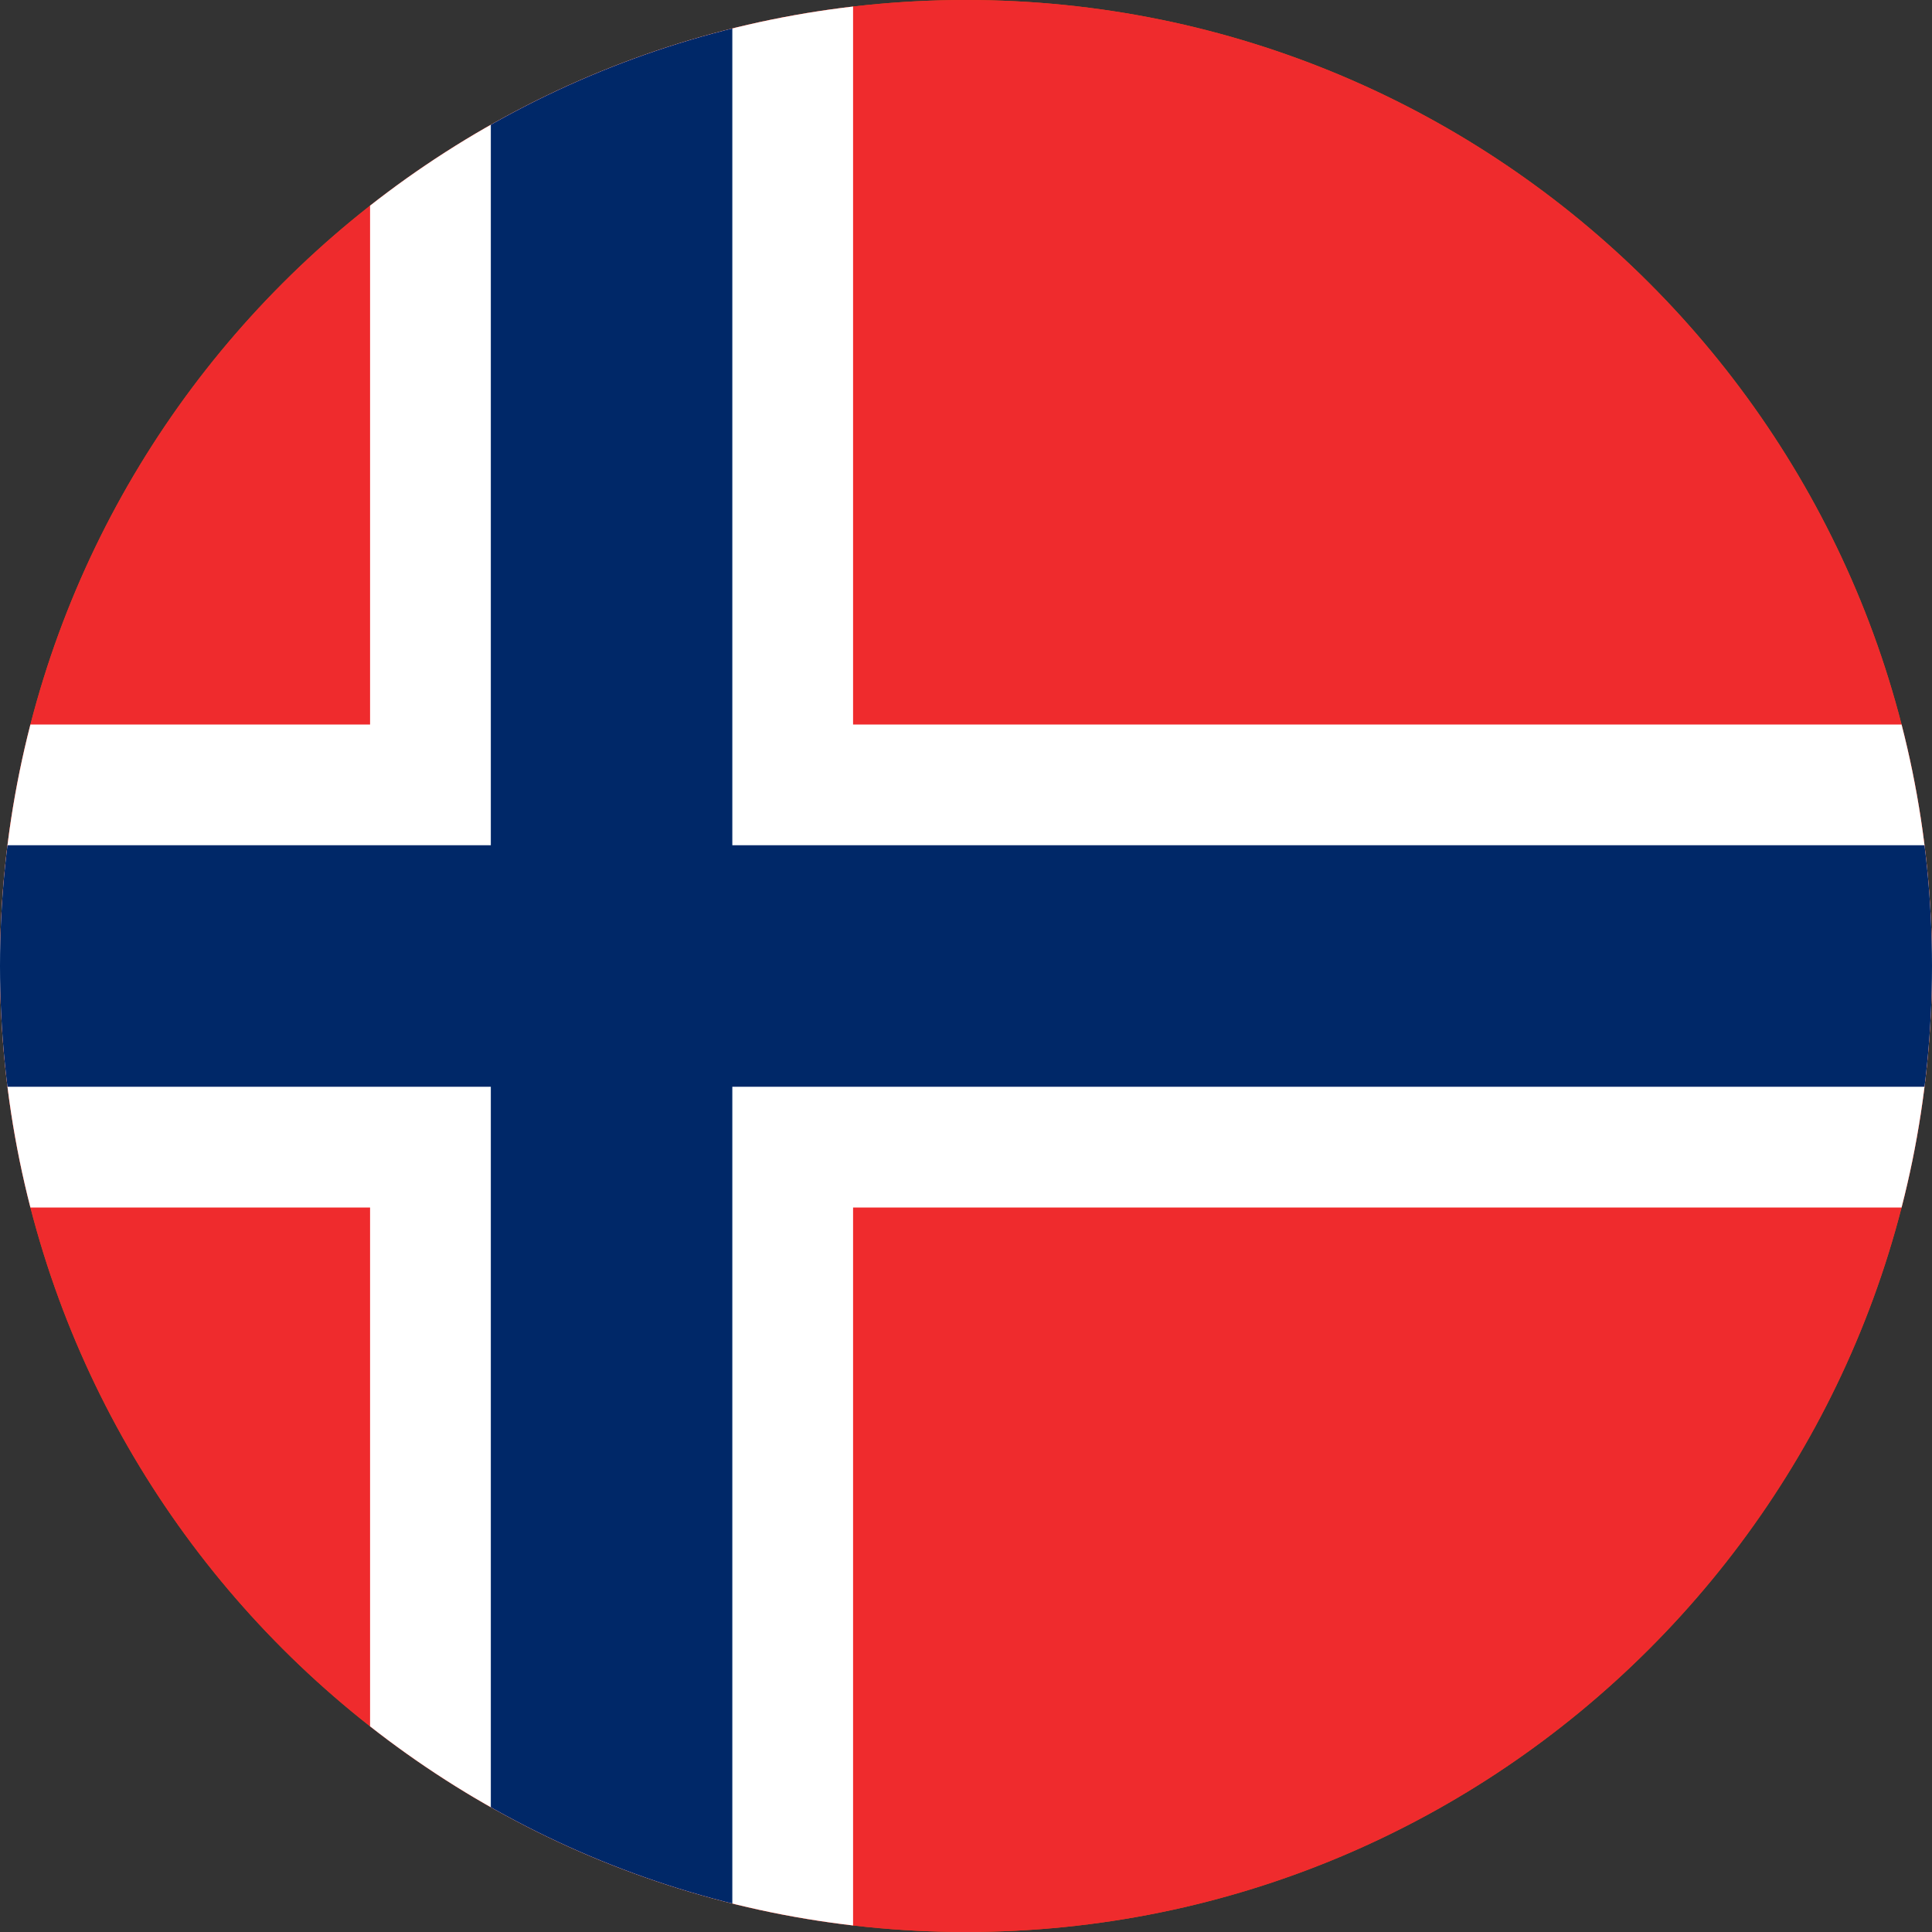 <svg width="40" height="40" viewBox="0 0 40 40" fill="none" xmlns="http://www.w3.org/2000/svg">
<rect x="0" y="0" width="40" height="40" fill="#333333" stroke="none"/>
<g clip-path="url(#clip0_769_22400)">
<path d="M0 20C0 8.954 8.954 0 20 0C31.046 0 40 8.954 40 20C40 31.046 31.046 40 20 40C8.954 40 0 31.046 0 20Z" fill="#E94E0F"/>
<g clip-path="url(#clip1_769_22400)">
<path d="M-7.338 0H45.995V40.001H-7.338V0Z" fill="#EF2B2D"/>
<path d="M7.662 0H17.662V40.001H7.662V0Z" fill="white"/>
<path d="M-7.338 15.001H45.995V25H-7.338V15.001Z" fill="white"/>
<path d="M10.162 0H15.162V40.001H10.162V0Z" fill="#002868"/>
<path d="M-7.338 17.5H45.995V22.5H-7.338V17.5Z" fill="#002868"/>
</g>
</g>
<defs>
<clipPath id="clip0_769_22400">
<path d="M0 20C0 8.954 8.954 0 20 0C31.046 0 40 8.954 40 20C40 31.046 31.046 40 20 40C8.954 40 0 31.046 0 20Z" fill="white"/>
</clipPath>
<clipPath id="clip1_769_22400">
<rect width="53.333" height="40" fill="white" transform="translate(-7.338 0)"/>
</clipPath>
</defs>
</svg>
